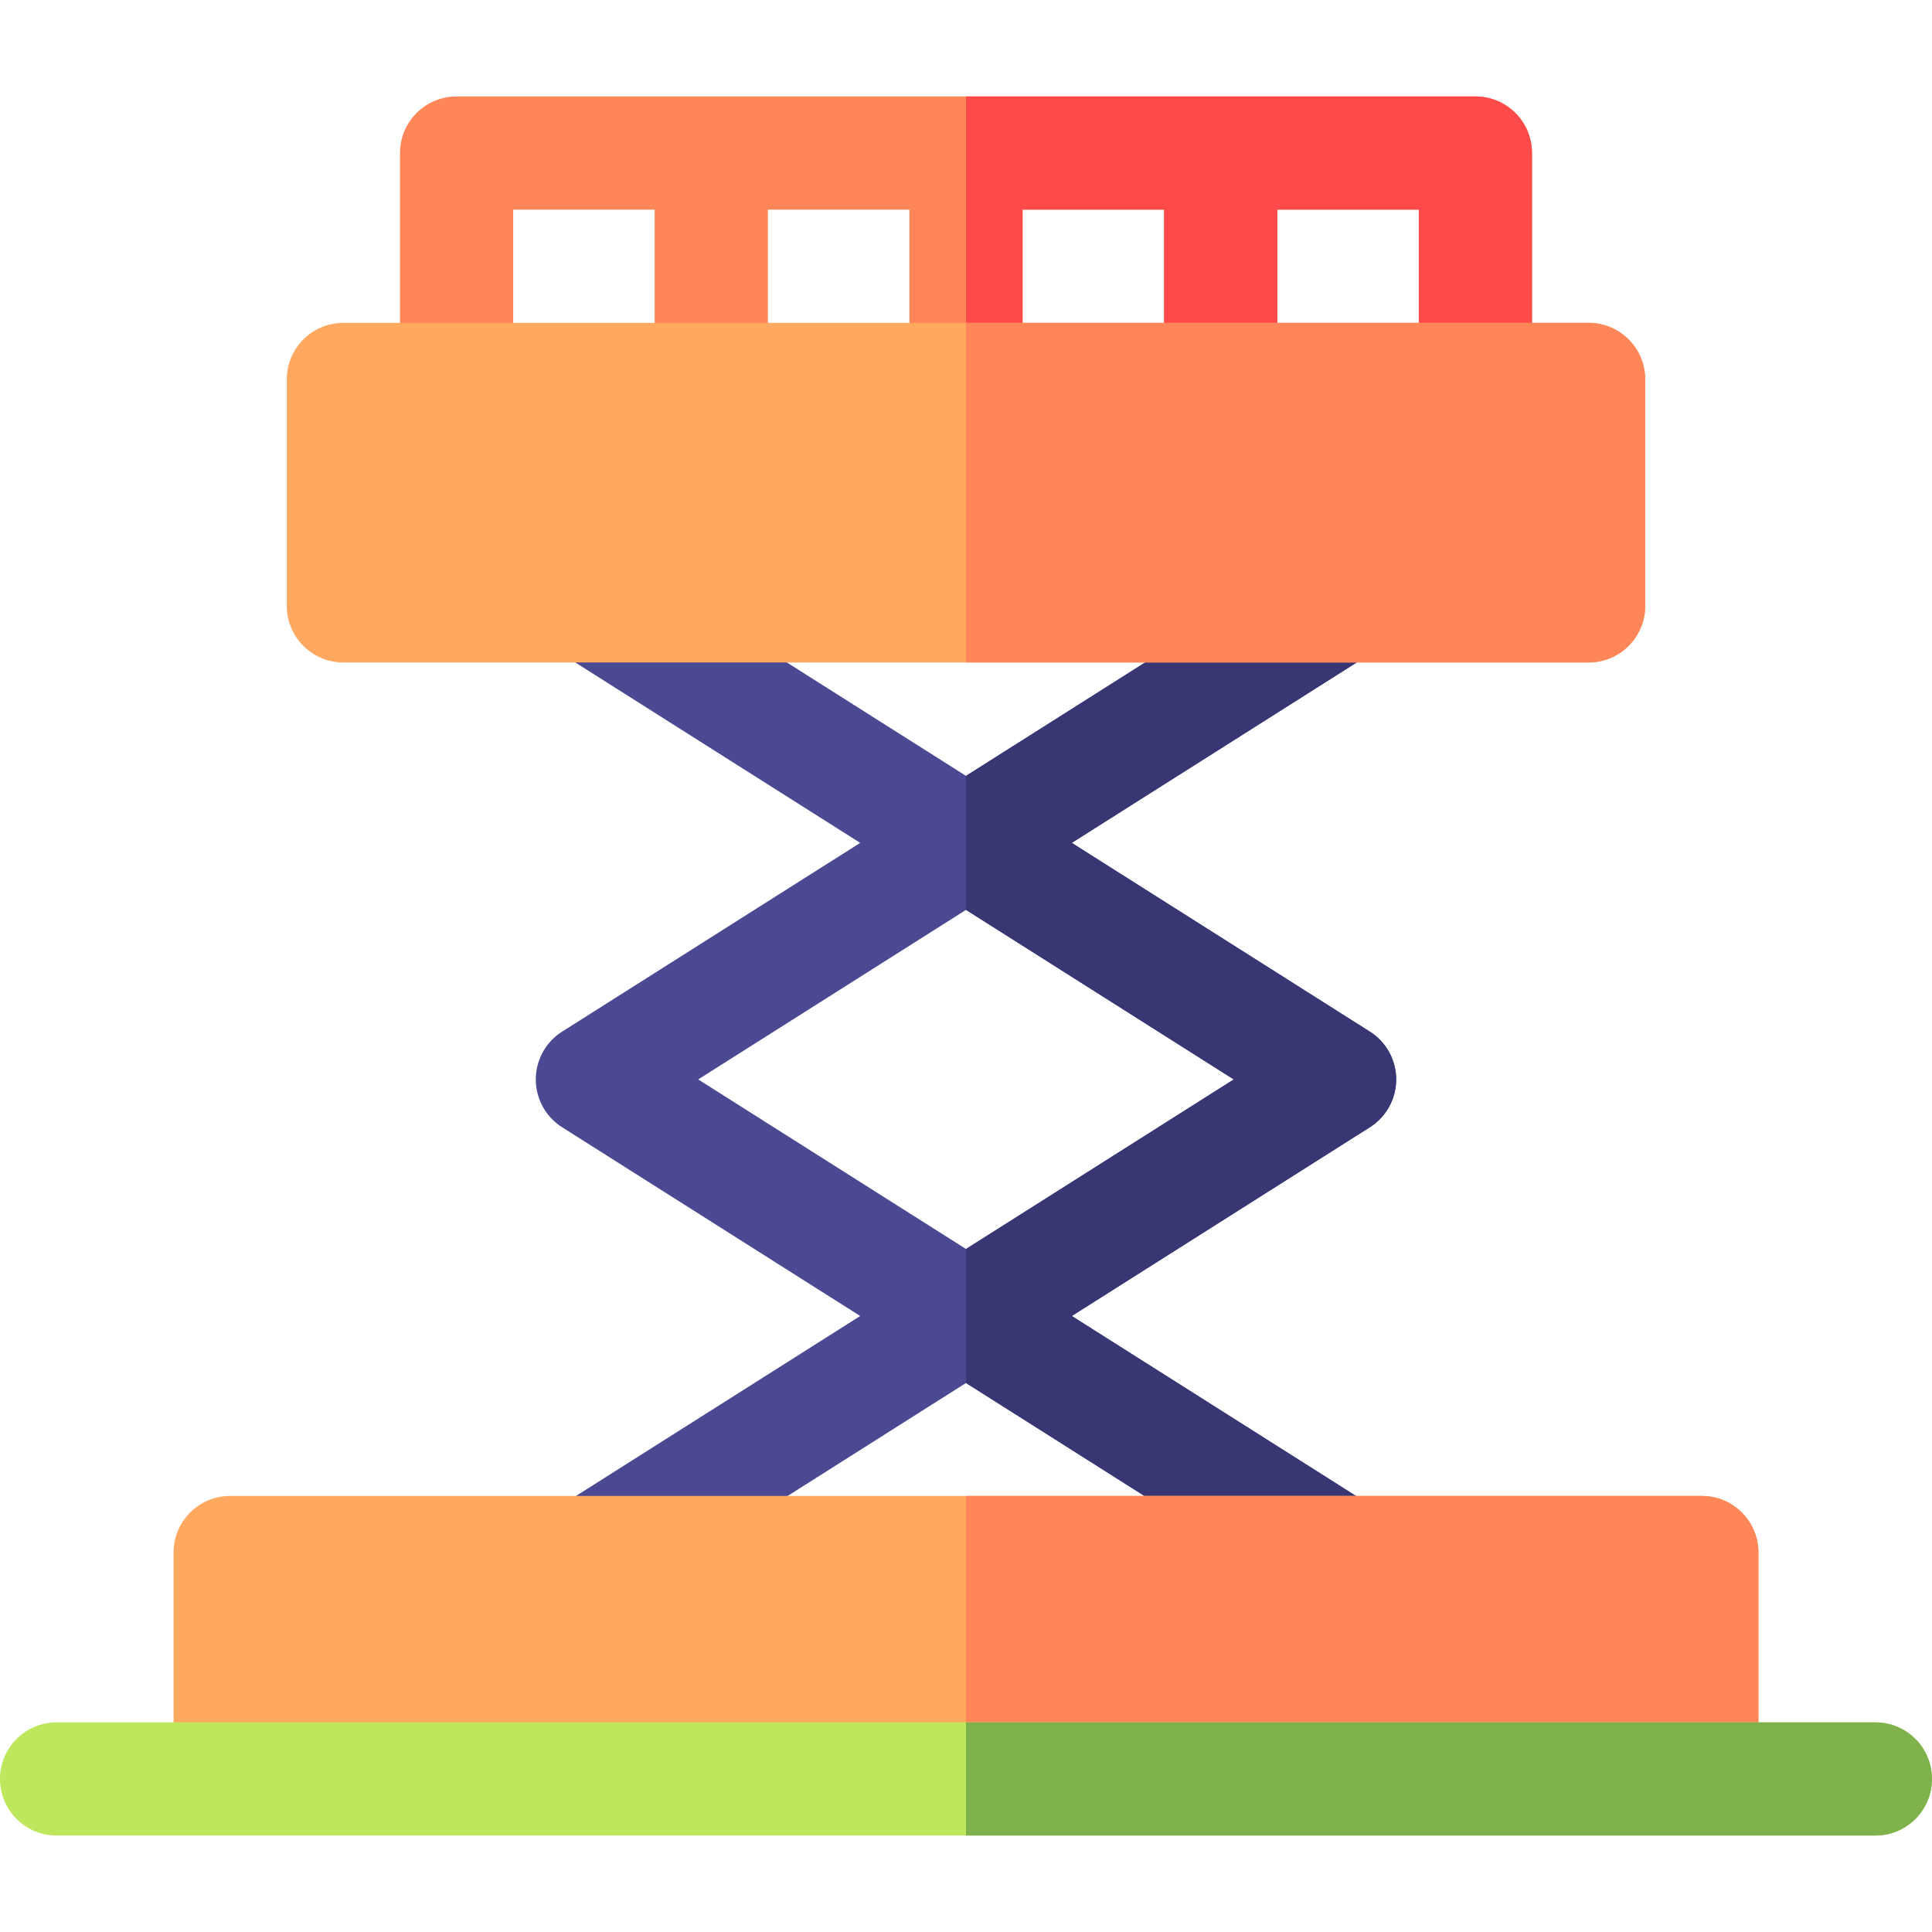 <svg viewBox="0 0 512 512" xmlns="http://www.w3.org/2000/svg"><g><path d="m363.024 398.767-78.985-50.016 78.985-50.016a15 15 0 0 0 0-25.346l-78.987-50.017 78.987-50.017c6.999-4.432 9.08-13.699 4.648-20.698-4.431-6.997-13.696-9.081-20.697-4.648L256 205.618l-90.976-57.608c-6.997-4.431-16.265-2.35-20.697 4.648-4.432 6.999-2.351 16.266 4.648 20.698l78.986 50.016-78.986 50.017a14.998 14.998 0 0 0 0 25.346l78.987 50.017-78.987 50.018c-6.999 4.432-9.08 13.699-4.648 20.698 2.854 4.509 7.717 6.977 12.687 6.977 2.744 0 5.521-.753 8.011-2.329l90.977-57.609 90.975 57.607a14.922 14.922 0 0 0 8.01 2.329c4.97 0 9.832-2.468 12.688-6.977 4.429-7 2.348-16.267-4.651-20.699zM185.038 286.061 256 241.126l70.962 44.935L256 330.997z" fill="#4a4992"></path><path d="m363.024 398.767-78.985-50.016 78.985-50.016a15 15 0 0 0 0-25.346l-78.987-50.017 78.987-50.017c6.999-4.432 9.08-13.699 4.648-20.698-4.431-6.997-13.696-9.081-20.697-4.648L256 205.618v35.508l70.962 44.935L256 330.997v35.509h.001l90.975 57.607a14.922 14.922 0 0 0 8.01 2.329c4.97 0 9.832-2.468 12.688-6.977 4.43-6.999 2.349-16.266-4.65-20.698z" fill="#383774"></path><path d="M451.002 396.44H60.997c-8.284 0-15 6.716-15 15v50.001c0 8.284 6.716 15 15 15h390.005c8.283 0 15-6.716 15-15V411.44c0-8.284-6.717-15-15-15z" fill="#ffa85f"></path><path d="M451.002 396.44H256v80.001h195.002c8.283 0 15-6.716 15-15V411.44c0-8.284-6.717-15-15-15z" fill="#ff8659"></path><path d="M497 486.442H15c-8.284 0-15-6.716-15-15s6.716-15 15-15h482c8.283 0 15 6.716 15 15s-6.717 15-15 15z" fill="#bee75e"></path><path d="M497 456.442H256v30h241c8.283 0 15-6.716 15-15s-6.717-15-15-15z" fill="#7fb24c"></path><path d="M390.997 25.558H121.003c-8.284 0-15 6.716-15 15v60.001c0 8.284 6.716 15 15 15s15-6.716 15-15V55.558h37.499v45.001c0 8.284 6.715 15 15 15 8.284 0 15-6.716 15-15V55.558H241v45.001c0 8.284 6.716 15 15 15 8.283 0 15-6.716 15-15V55.558h37.498v45.001c0 8.284 6.716 15 15 15s15-6.716 15-15V55.558h37.499v45.001c0 8.284 6.716 15 15 15s15-6.716 15-15V40.558c0-8.284-6.716-15-15-15z" fill="#ff8659"></path><path d="M390.997 25.558H256v90.001c8.283 0 15-6.716 15-15V55.558h37.498v45.001c0 8.284 6.716 15 15 15s15-6.716 15-15V55.558h37.499v45.001c0 8.284 6.716 15 15 15s15-6.716 15-15V40.558c0-8.284-6.716-15-15-15z" fill="#ff4a4a"></path><path d="M421 85.559H91c-8.284 0-15 6.716-15 15v60.001c0 8.284 6.716 15 15 15h330c8.283 0 15-6.716 15-15v-60.001c0-8.284-6.717-15-15-15z" fill="#ffa85f"></path><path d="M421 85.559H256v90.001h165c8.283 0 15-6.716 15-15v-60.001c0-8.284-6.717-15-15-15z" fill="#ff8659"></path></g></svg>